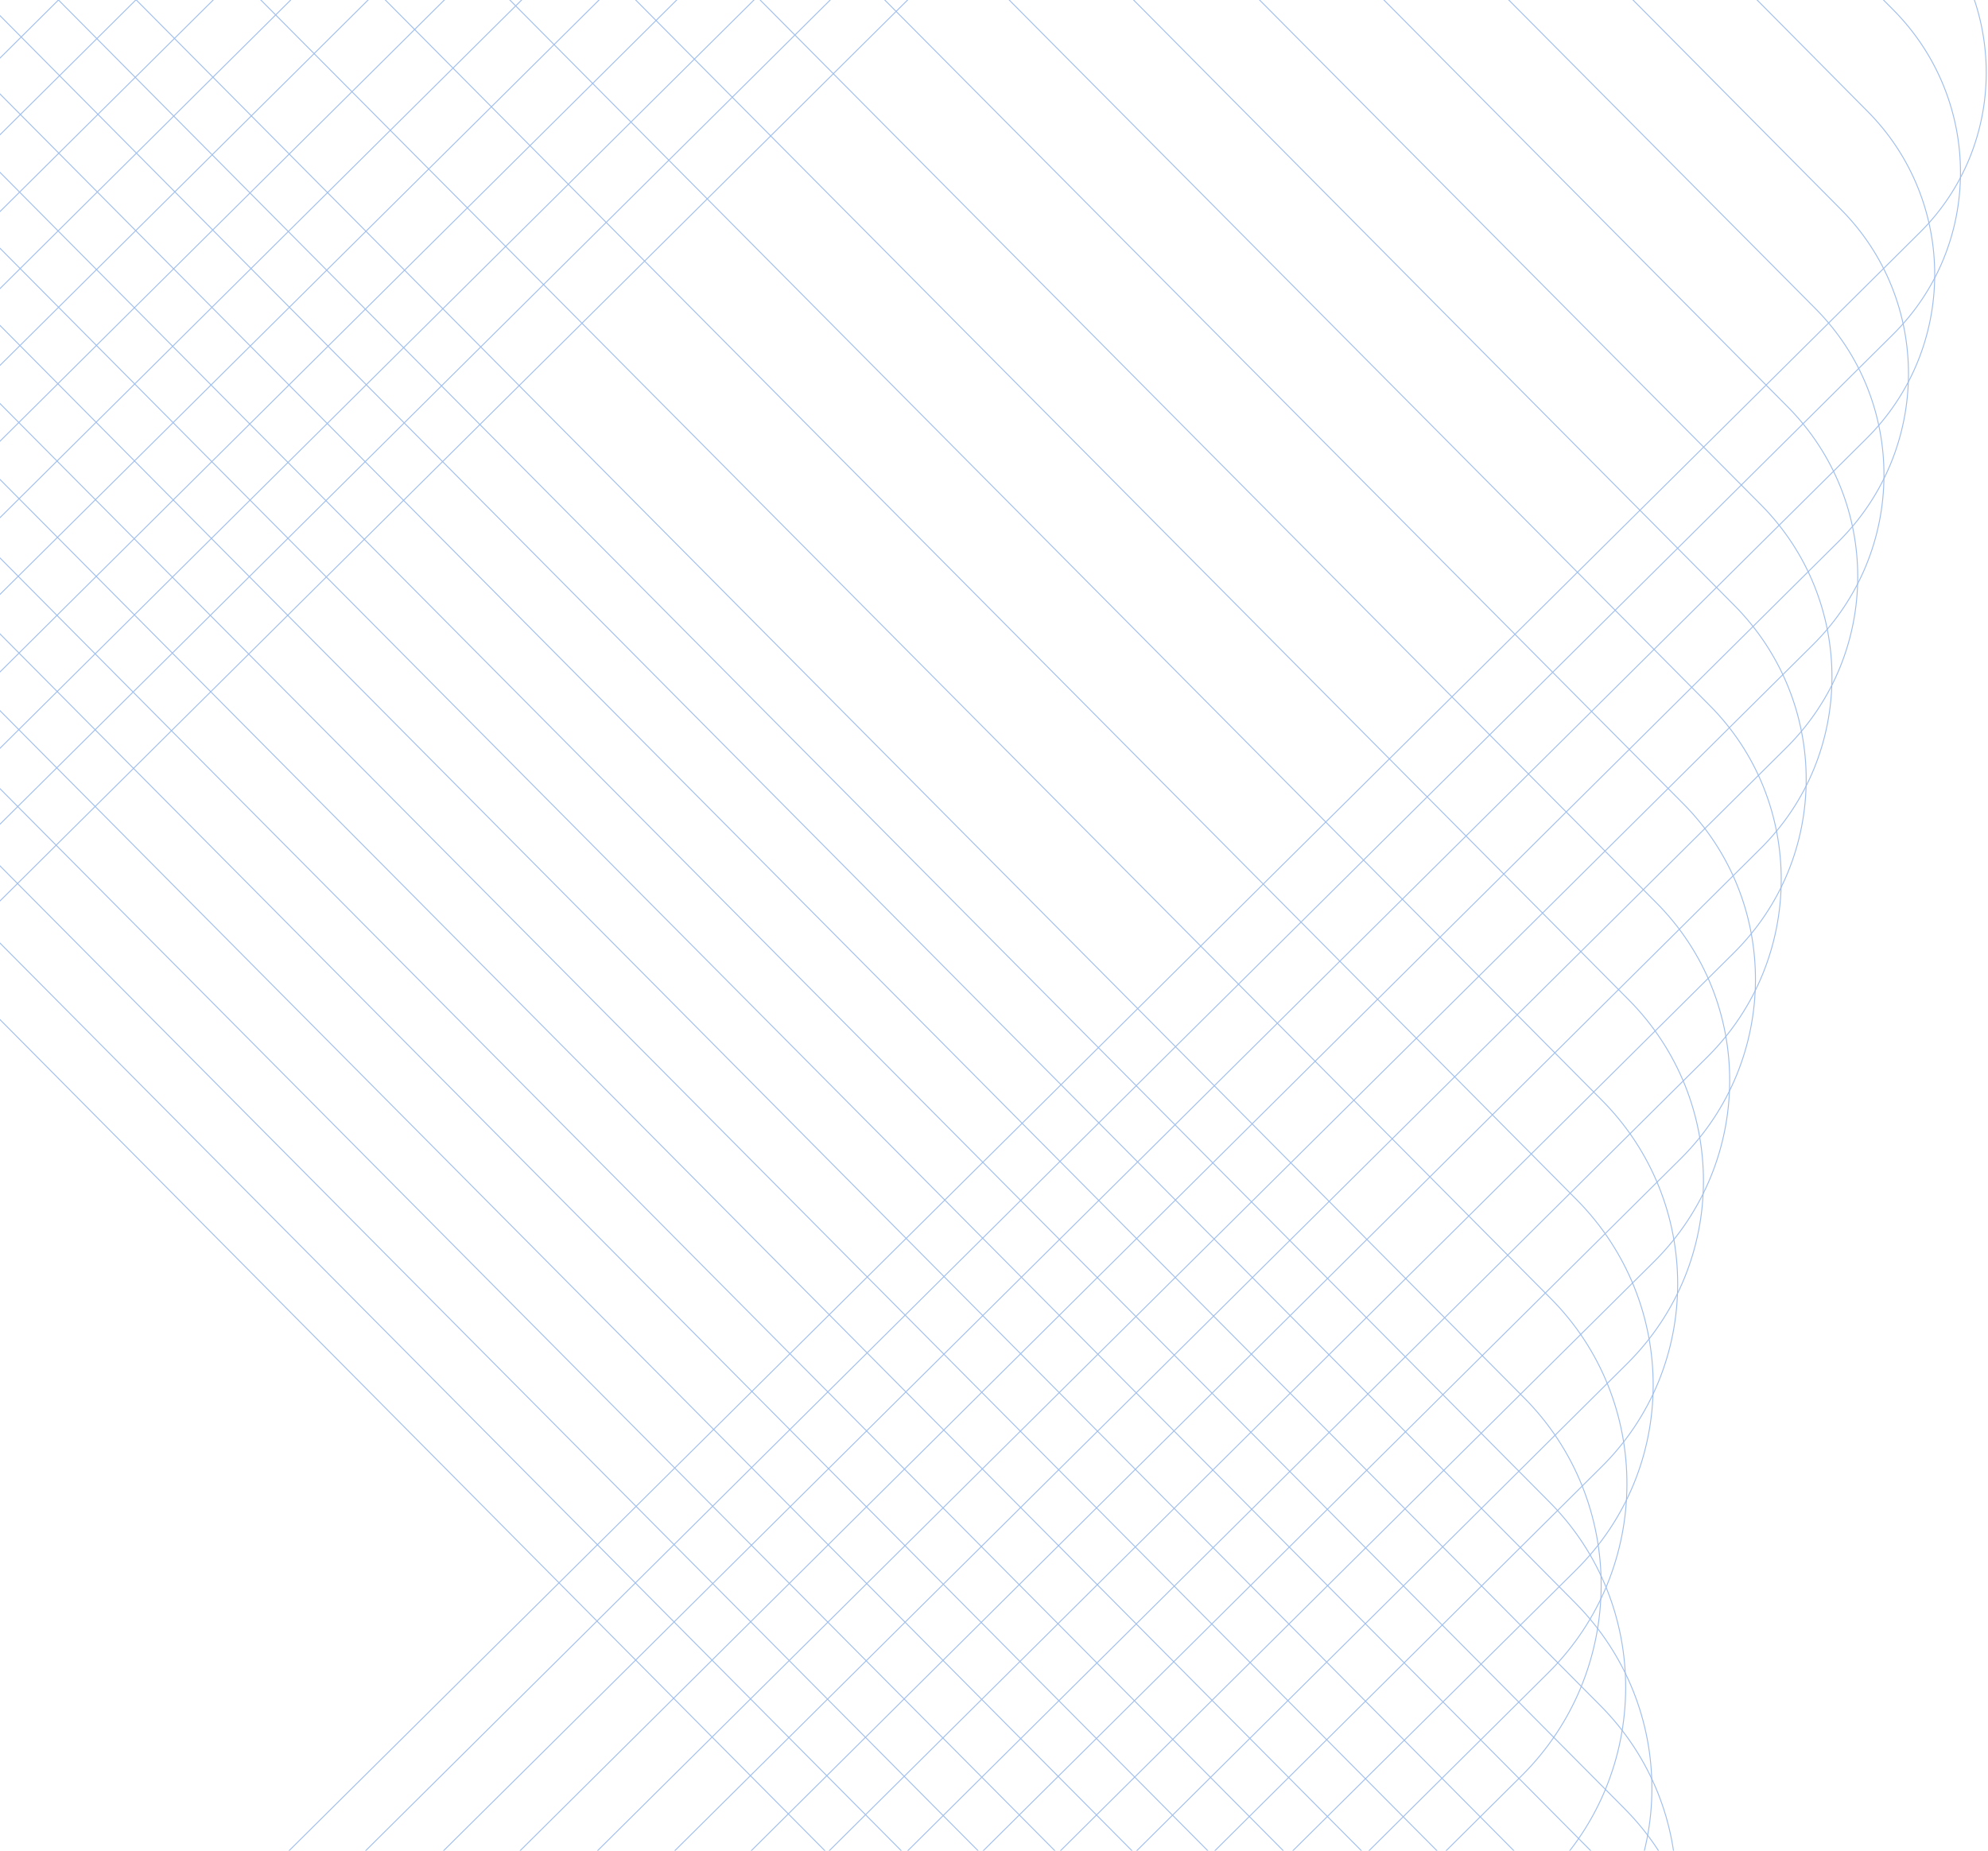 <svg width="754" height="702" viewBox="0 0 754 702" fill="none" xmlns="http://www.w3.org/2000/svg">
<g clip-path="url(#clip0_2199_15865)">
<path d="M-770.595 -39.006L-656.214 -152.421C-622.431 -185.722 -567.895 -185.722 -534.594 -151.939L724.077 1116.39C757.378 1150.17 757.378 1204.7 723.595 1238.01L609.214 1351.42C575.431 1384.72 520.895 1384.72 487.594 1350.94L-771.078 82.615C-804.378 48.831 -804.378 -5.222 -770.595 -39.006Z" stroke="#9FBEED" stroke-width="0.353" stroke-miterlimit="10"/>
<path d="M-760.943 -1.361L-619.053 -142.286C-584.787 -176.069 -529.769 -176.069 -495.985 -141.803L714.424 1077.29C748.208 1111.56 748.208 1166.58 713.942 1200.36L572.052 1341.29C537.786 1375.07 482.767 1375.07 448.984 1340.8L-761.426 121.707C-795.209 87.924 -794.727 32.422 -760.943 -1.361Z" stroke="#9FBEED" stroke-width="0.353" stroke-miterlimit="10"/>
<path d="M-751.291 36.283L-581.409 -132.151C-547.143 -166.417 -491.159 -166.417 -456.893 -131.669L704.772 1038.2C739.038 1072.47 739.038 1128.45 704.289 1162.72L534.407 1331.15C500.141 1365.42 444.158 1365.42 409.892 1330.67L-751.291 160.799C-785.557 126.533 -785.557 70.549 -751.291 36.283Z" stroke="#9FBEED" stroke-width="0.353" stroke-miterlimit="10"/>
<path d="M-741.156 73.927L-543.764 -122.016C-509.016 -156.765 -452.549 -156.282 -417.801 -121.534L695.12 999.109C729.869 1033.86 729.386 1090.32 694.637 1125.07L497.246 1321.02C462.497 1355.76 406.031 1355.28 371.282 1320.53L-741.638 199.891C-776.387 165.142 -776.387 108.676 -741.156 73.927Z" stroke="#9FBEED" stroke-width="0.353" stroke-miterlimit="10"/>
<path d="M-731.503 111.572L-506.12 -112.363C-470.889 -147.595 -413.939 -147.112 -378.708 -111.881L685.468 960.017C720.699 995.248 720.216 1052.2 684.985 1087.43L459.602 1311.36C424.371 1346.6 367.421 1346.11 332.19 1310.88L-731.986 238.984C-767.217 203.752 -766.734 146.803 -731.503 111.572Z" stroke="#9FBEED" stroke-width="0.353" stroke-miterlimit="10"/>
<path d="M-721.85 149.216L-468.475 -102.229C-432.761 -137.46 -375.329 -137.46 -339.616 -101.747L675.333 920.924C710.564 956.638 710.564 1014.07 674.85 1049.78L421.475 1301.23C385.761 1336.46 328.33 1336.46 292.616 1300.75L-722.333 278.075C-757.564 242.361 -757.564 184.929 -721.85 149.216Z" stroke="#9FBEED" stroke-width="0.353" stroke-miterlimit="10"/>
<path d="M-712.199 186.86L-431.314 -92.094C-395.118 -127.808 -336.721 -127.808 -301.007 -91.611L665.197 881.833C700.911 918.029 700.911 976.426 664.715 1012.14L383.83 1291.09C347.634 1326.81 289.237 1326.81 253.523 1290.61L-712.681 317.168C-748.395 280.971 -747.912 223.057 -712.199 186.86Z" stroke="#9FBEED" stroke-width="0.353" stroke-miterlimit="10"/>
<path d="M-702.063 224.505L-393.186 -81.958C-356.507 -118.155 -297.628 -118.155 -261.431 -81.476L656.028 842.74C692.225 879.419 692.225 938.299 655.546 974.496L346.669 1280.96C309.99 1317.16 251.111 1317.16 214.914 1280.48L-702.545 356.26C-738.742 319.581 -738.742 260.701 -702.063 224.505Z" stroke="#9FBEED" stroke-width="0.353" stroke-miterlimit="10"/>
<path d="M-692.411 262.149L-356.025 -71.823C-319.346 -108.502 -259.501 -108.02 -222.822 -71.341L645.893 803.648C682.572 840.327 682.089 900.172 645.41 936.851L309.025 1271.31C272.345 1307.99 212.501 1307.5 175.822 1270.82L-692.893 395.835C-729.573 358.673 -729.573 298.828 -692.411 262.149Z" stroke="#9FBEED" stroke-width="0.353" stroke-miterlimit="10"/>
<path d="M-682.758 299.793L-318.381 -62.171C-281.219 -99.333 -220.891 -98.85 -183.73 -61.689L636.241 764.556C673.402 801.718 672.92 862.045 635.758 899.207L271.38 1261.17C234.219 1298.33 173.891 1297.85 136.73 1260.69L-683.241 434.444C-720.403 397.282 -719.92 336.955 -682.758 299.793Z" stroke="#9FBEED" stroke-width="0.353" stroke-miterlimit="10"/>
<path d="M-673.107 337.438L-280.737 -52.036C-243.093 -89.68 -182.283 -89.198 -144.638 -51.553L626.587 725.464C664.232 763.108 663.749 823.918 626.105 861.563L233.735 1251.04C196.091 1288.68 135.281 1288.2 97.637 1250.55L-673.589 473.537C-710.751 435.892 -710.751 375.082 -673.107 337.438Z" stroke="#9FBEED" stroke-width="0.353" stroke-miterlimit="10"/>
<path d="M-663.454 375.082L-243.575 -41.901C-205.448 -79.545 -144.155 -79.545 -106.028 -41.418L616.453 686.372C654.097 724.499 654.097 785.792 615.97 823.919L196.091 1240.9C157.964 1278.55 96.672 1278.55 58.545 1240.42L-663.937 512.629C-701.581 474.502 -701.098 413.209 -663.454 375.082Z" stroke="#9FBEED" stroke-width="0.353" stroke-miterlimit="10"/>
<path d="M-653.318 412.726L-205.447 -31.766C-166.838 -69.893 -104.58 -69.893 -66.453 -31.284L607.284 647.279C645.411 685.889 645.411 748.147 606.801 786.274L158.93 1230.77C120.321 1268.89 58.063 1268.89 19.936 1230.28L-653.801 551.721C-691.928 513.111 -691.928 450.853 -653.318 412.726Z" stroke="#9FBEED" stroke-width="0.353" stroke-miterlimit="10"/>
<path d="M-643.666 450.371L-167.803 -22.113C-128.711 -60.723 -65.971 -60.723 -27.361 -21.631L597.631 608.188C636.24 647.28 636.241 710.02 597.148 748.63L121.286 1221.11C82.194 1259.72 19.453 1259.72 -19.157 1220.63L-644.149 590.813C-682.758 551.721 -682.758 488.981 -643.666 450.371Z" stroke="#9FBEED" stroke-width="0.353" stroke-miterlimit="10"/>
<path d="M-634.014 488.015L-130.642 -11.496C-91.549 -50.588 -27.844 -50.106 11.249 -11.014L587.496 569.578C626.588 608.67 626.106 672.376 587.014 711.468L83.641 1210.98C44.549 1250.07 -19.157 1249.59 -58.249 1210.5L-634.496 629.905C-673.588 590.813 -673.106 527.107 -634.014 488.015Z" stroke="#9FBEED" stroke-width="0.353" stroke-miterlimit="10"/>
<path d="M-97.341 1200.36L-624.844 668.997C-664.419 629.422 -663.936 565.234 -624.362 525.659L-92.998 -1.844C-53.423 -41.419 10.766 -40.936 50.34 -1.361L577.844 530.003C617.418 569.578 616.936 633.766 577.361 673.341L45.997 1200.84C6.422 1240.42 -57.766 1239.94 -97.341 1200.36Z" stroke="#9FBEED" stroke-width="0.353" stroke-miterlimit="10"/>
<path d="M-134.985 1210.01L-634.496 706.642C-673.588 667.55 -673.106 603.844 -634.014 564.751L-53.905 -11.496C-14.813 -50.588 48.893 -50.106 87.985 -11.014L587.979 492.359C627.071 531.451 626.588 595.157 587.496 634.249L6.905 1210.5C-32.187 1249.59 -95.893 1249.59 -134.985 1210.01Z" stroke="#9FBEED" stroke-width="0.353" stroke-miterlimit="10"/>
<path d="M-172.629 1219.67L-645.114 743.803C-683.723 704.711 -683.723 641.97 -644.631 603.361L-14.813 -21.149C24.28 -59.758 87.02 -59.758 125.63 -20.666L598.114 455.197C636.724 494.289 636.724 557.029 597.631 595.639L-32.187 1220.15C-71.279 1258.76 -134.02 1258.76 -172.629 1219.67Z" stroke="#9FBEED" stroke-width="0.353" stroke-miterlimit="10"/>
<path d="M-210.274 1229.8L-654.767 781.931C-692.894 743.321 -692.894 681.063 -654.284 642.936L24.279 -30.801C62.889 -68.927 125.147 -68.927 163.273 -30.318L607.766 417.553C645.893 456.162 645.893 518.42 607.283 556.547L-71.28 1230.28C-109.889 1268.41 -172.147 1267.93 -210.274 1229.8Z" stroke="#9FBEED" stroke-width="0.353" stroke-miterlimit="10"/>
<path d="M-247.918 1239.45L-664.901 819.574C-702.545 781.447 -702.545 720.155 -664.418 682.028L63.372 -40.936C101.499 -78.58 162.791 -78.58 200.918 -40.453L617.902 379.425C655.546 417.552 655.546 478.845 617.419 516.972L-110.371 1239.94C-148.498 1277.58 -209.791 1277.58 -247.918 1239.45Z" stroke="#9FBEED" stroke-width="0.353" stroke-miterlimit="10"/>
<path d="M-285.562 1249.11L-675.036 856.736C-712.681 819.091 -712.198 758.281 -674.554 720.637L102.464 -50.589C140.108 -88.233 200.918 -87.751 238.563 -50.106L628.036 342.263C665.681 379.908 665.198 440.718 627.554 478.362L-149.464 1249.59C-187.108 1287.23 -247.918 1286.75 -285.562 1249.11Z" stroke="#9FBEED" stroke-width="0.353" stroke-miterlimit="10"/>
<path d="M-323.207 1258.76L-685.172 894.38C-722.333 857.219 -721.851 796.891 -684.689 759.73L141.556 -60.241C178.717 -97.403 239.045 -96.92 276.207 -59.758L638.171 304.619C675.333 341.781 674.85 402.109 637.689 439.27L-188.556 1259.24C-225.718 1296.4 -286.045 1295.92 -323.207 1258.76Z" stroke="#9FBEED" stroke-width="0.353" stroke-miterlimit="10"/>
<path d="M-360.851 1268.41L-694.824 932.024C-731.503 895.345 -731.02 835.5 -694.341 798.821L180.648 -69.894C217.327 -106.573 277.172 -106.09 313.851 -69.411L648.306 267.457C684.985 304.136 684.503 363.981 647.824 400.66L-227.165 1269.38C-264.327 1305.57 -324.172 1305.57 -360.851 1268.41Z" stroke="#9FBEED" stroke-width="0.353" stroke-miterlimit="10"/>
<path d="M-398.495 1278.55L-704.959 969.669C-741.155 932.99 -741.155 874.111 -704.476 837.914L219.74 -79.545C256.419 -115.742 315.299 -115.742 351.495 -79.063L657.959 229.814C694.155 266.493 694.155 325.372 657.476 361.569L-266.74 1279.03C-303.419 1315.22 -362.299 1314.74 -398.495 1278.55Z" stroke="#9FBEED" stroke-width="0.353" stroke-miterlimit="10"/>
<path d="M-436.14 1288.2L-715.094 1007.31C-750.808 971.117 -750.808 912.72 -714.611 877.006L258.832 -89.681C295.029 -125.394 353.426 -125.394 389.14 -89.198L668.093 191.687C703.807 227.883 703.807 286.28 667.611 321.994L-305.833 1288.68C-342.029 1324.39 -399.943 1324.39 -436.14 1288.2Z" stroke="#9FBEED" stroke-width="0.353" stroke-miterlimit="10"/>
<path d="M-473.784 1297.85L-725.228 1044.48C-760.46 1008.76 -760.46 951.33 -724.746 915.616L297.925 -99.333C333.639 -134.564 391.071 -134.564 426.784 -98.85L678.229 154.525C713.46 190.239 713.46 247.671 677.747 283.385L-344.924 1298.33C-380.638 1334.05 -438.07 1333.56 -473.784 1297.85Z" stroke="#9FBEED" stroke-width="0.353" stroke-miterlimit="10"/>
<path d="M-511.428 1307.5L-735.364 1082.12C-770.595 1046.89 -770.112 989.939 -734.881 954.708L337.017 -108.985C372.248 -144.217 429.197 -143.734 464.428 -108.503L688.364 116.88C723.595 152.112 723.112 209.061 687.881 244.292L-384.017 1307.99C-419.248 1343.22 -476.197 1342.73 -511.428 1307.5Z" stroke="#9FBEED" stroke-width="0.353" stroke-miterlimit="10"/>
<path d="M-549.073 1317.64L-745.016 1120.25C-779.765 1085.5 -779.282 1029.03 -744.534 994.283L376.109 -118.637C410.857 -153.386 467.324 -152.903 502.072 -118.155L698.016 79.237C732.764 113.985 732.282 170.452 697.533 205.2L-423.109 1318.12C-457.858 1352.39 -514.324 1352.39 -549.073 1317.64Z" stroke="#9FBEED" stroke-width="0.353" stroke-miterlimit="10"/>
<path d="M-586.717 1327.29L-755.152 1157.41C-789.418 1123.14 -789.418 1067.16 -754.669 1032.89L415.201 -128.29C449.467 -162.556 505.45 -162.556 539.716 -127.808L708.151 42.075C742.417 76.34 742.417 132.324 707.668 166.59L-462.202 1327.77C-496.467 1362.04 -552.451 1361.56 -586.717 1327.29Z" stroke="#9FBEED" stroke-width="0.353" stroke-miterlimit="10"/>
<path d="M-624.361 1336.94L-765.286 1195.05C-799.069 1160.79 -799.069 1105.77 -764.803 1071.98L454.293 -138.425C488.559 -172.209 543.578 -172.209 577.361 -137.943L718.286 3.948C752.07 38.214 752.07 93.232 717.804 127.016L-501.293 1337.43C-535.076 1371.21 -590.578 1371.21 -624.361 1336.94Z" stroke="#9FBEED" stroke-width="0.353" stroke-miterlimit="10"/>
<path d="M-662.006 1346.59L-775.421 1232.7C-808.722 1198.91 -808.722 1144.38 -774.939 1111.08L493.385 -148.078C527.169 -181.378 581.705 -181.378 615.005 -147.595L728.421 -33.214C761.722 0.569 761.722 55.105 727.938 88.406L-540.386 1347.08C-574.169 1380.38 -628.222 1380.38 -662.006 1346.59Z" stroke="#9FBEED" stroke-width="0.353" stroke-miterlimit="10"/>
</g>
<defs>
<clipPath id="clip0_2199_15865">
<rect width="754" height="702" fill="white"/>
</clipPath>
</defs>
</svg>
